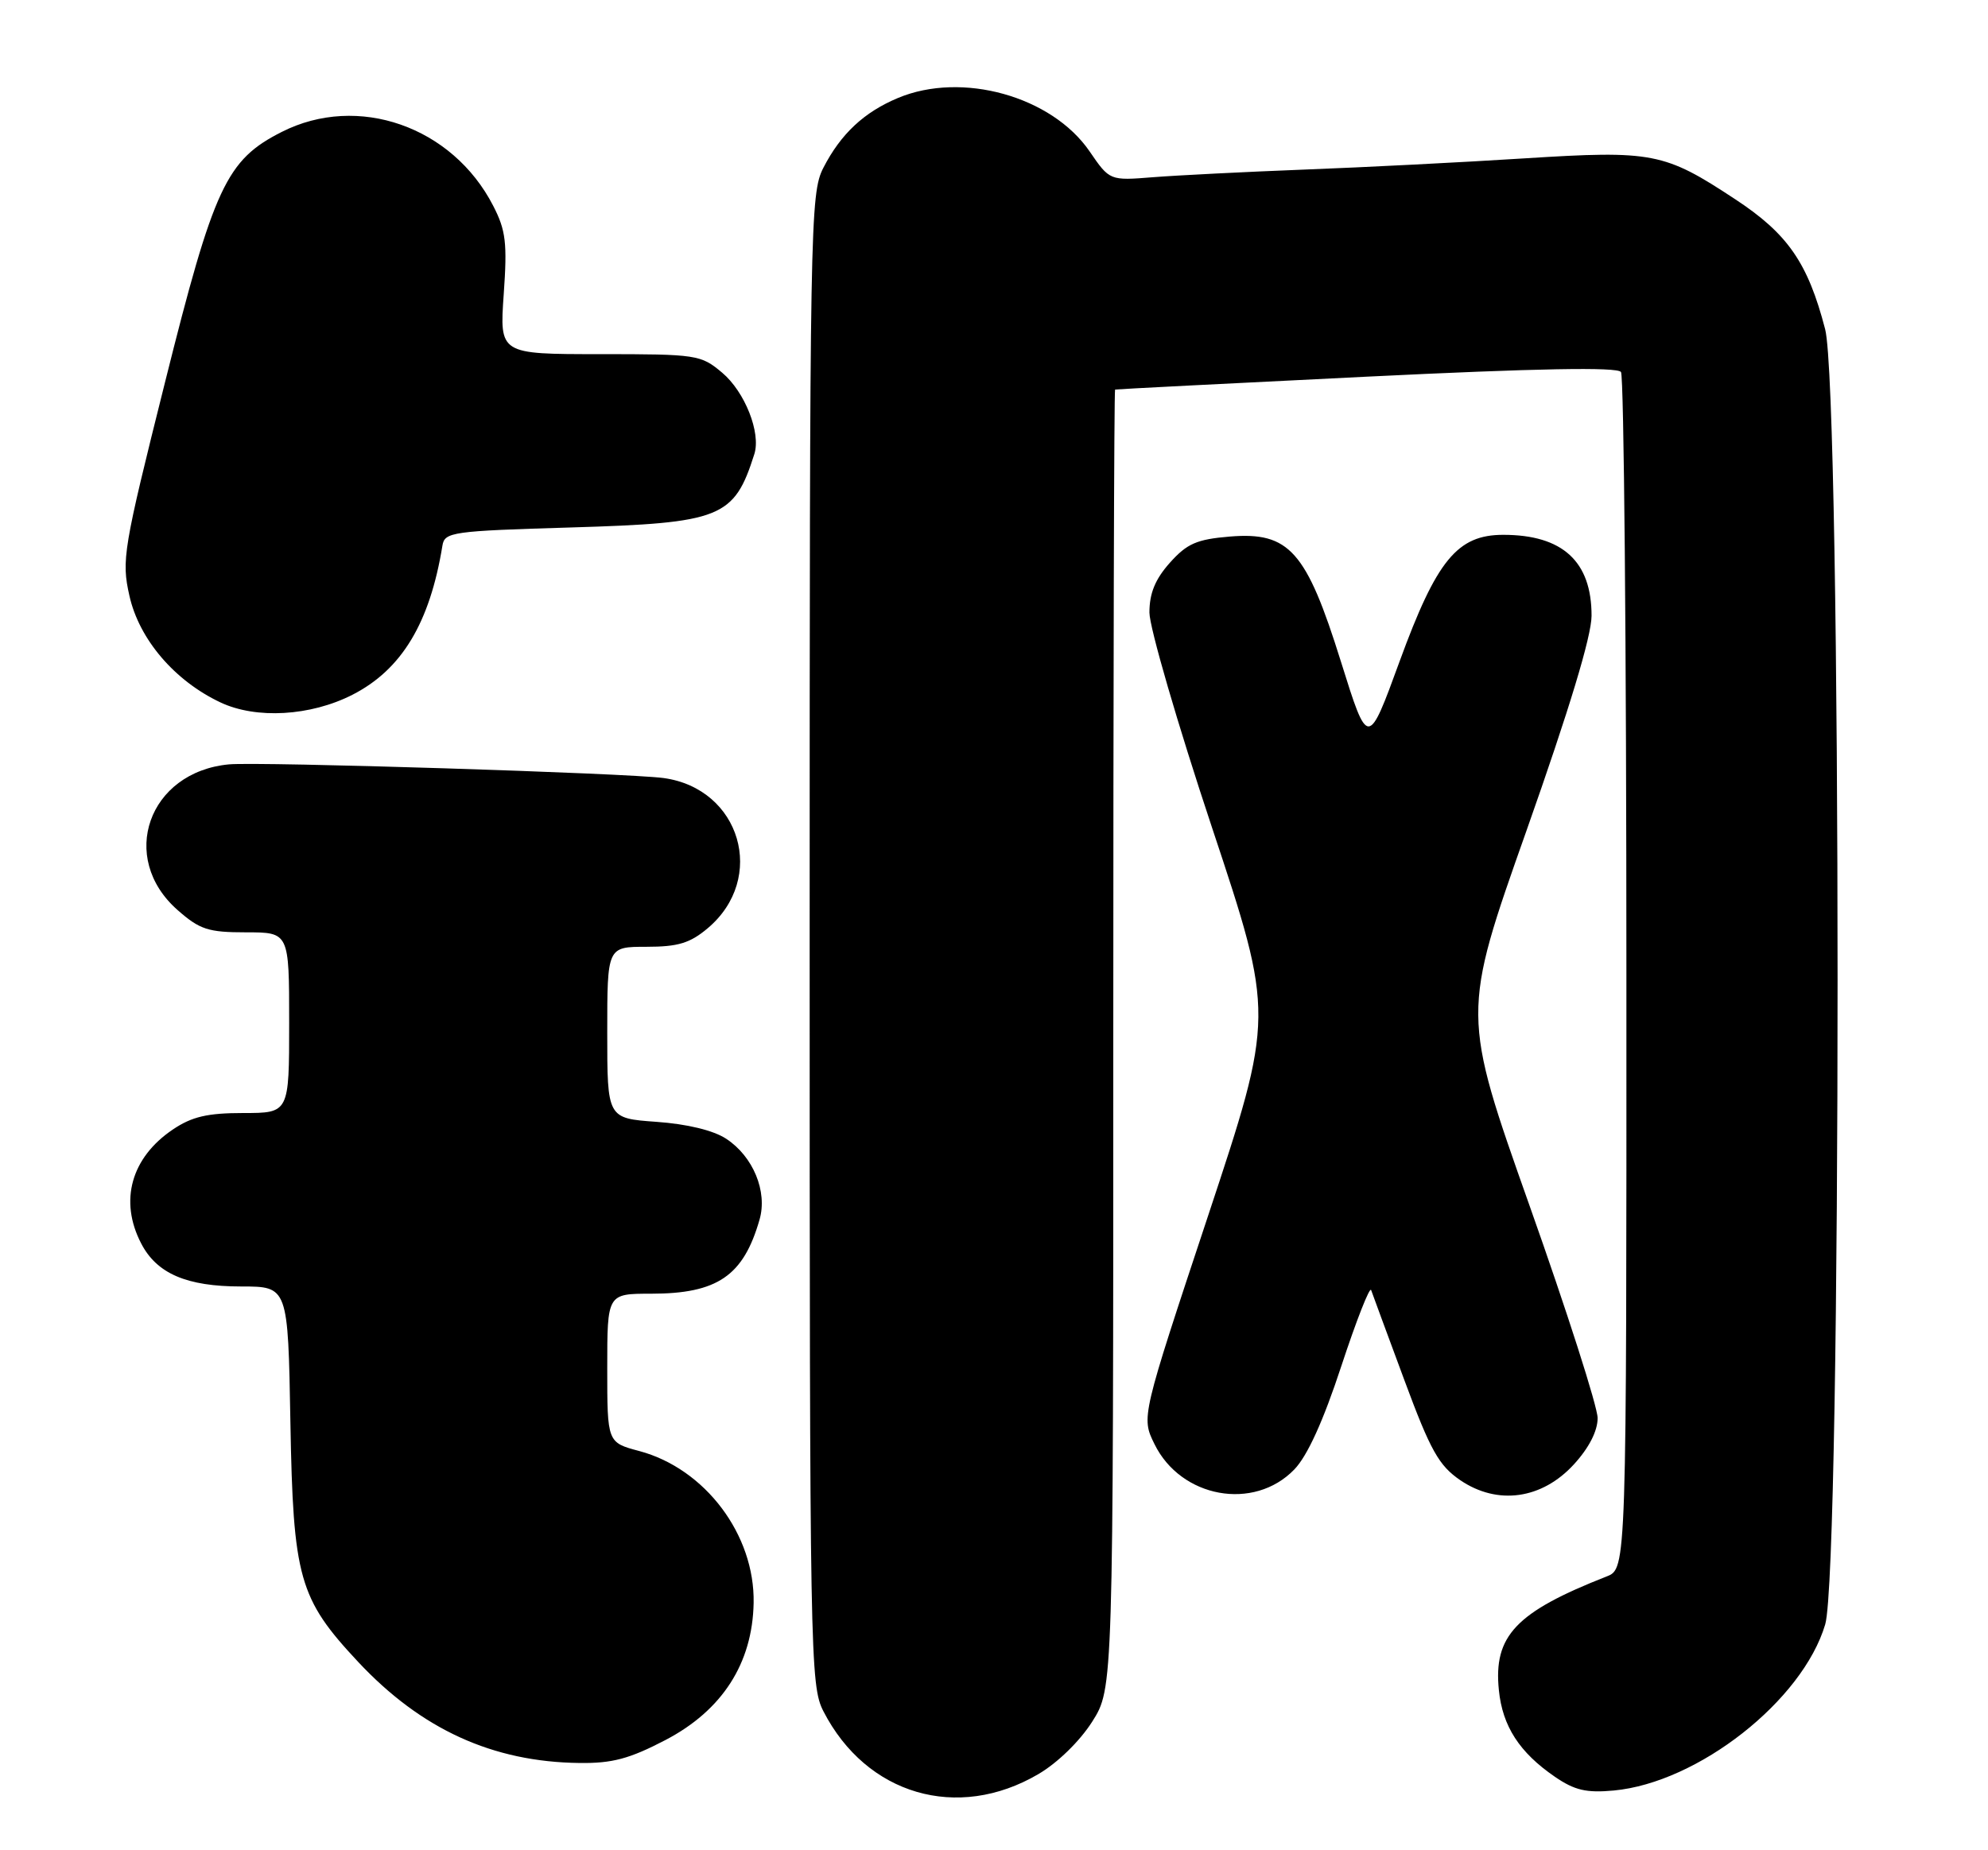 <?xml version="1.0" encoding="UTF-8" standalone="no"?>
<!DOCTYPE svg PUBLIC "-//W3C//DTD SVG 1.1//EN" "http://www.w3.org/Graphics/SVG/1.1/DTD/svg11.dtd" >
<svg xmlns="http://www.w3.org/2000/svg" xmlns:xlink="http://www.w3.org/1999/xlink" version="1.1" viewBox="0 0 275 256">
 <g >
 <path fill="currentColor"
d=" M 143.62 245.48 C 146.28 243.93 149.37 240.91 151.08 238.22 C 154.00 233.61 154.00 233.61 154.00 143.80 C 154.00 94.41 154.11 53.96 154.25 53.90 C 154.39 53.85 170.03 53.05 189.00 52.12 C 212.64 50.96 223.73 50.76 224.23 51.47 C 224.64 52.03 224.98 89.52 224.98 134.77 C 225.00 217.04 225.00 217.04 222.25 218.12 C 209.69 223.05 206.57 226.34 207.34 233.86 C 207.84 238.85 210.19 242.48 215.09 245.84 C 217.82 247.71 219.44 248.09 223.23 247.74 C 234.90 246.65 249.35 235.30 252.48 224.76 C 254.77 217.04 254.76 54.34 252.47 45.54 C 250.08 36.36 247.31 32.35 240.02 27.56 C 230.22 21.10 228.64 20.79 210.90 21.91 C 202.43 22.45 188.75 23.15 180.50 23.46 C 172.25 23.78 162.80 24.26 159.50 24.52 C 153.50 25.00 153.50 25.00 150.72 20.94 C 145.49 13.32 133.08 9.85 124.23 13.55 C 119.52 15.52 116.31 18.52 113.90 23.21 C 112.07 26.79 112.00 30.64 112.00 130.00 C 112.00 229.47 112.07 233.21 113.91 236.79 C 119.85 248.34 132.45 252.03 143.62 245.48 Z  M 92.06 240.75 C 99.91 236.65 104.09 230.15 104.25 221.79 C 104.43 212.36 97.55 203.21 88.44 200.77 C 84.00 199.59 84.00 199.59 84.00 189.29 C 84.00 179.00 84.00 179.00 90.05 179.00 C 99.24 179.00 102.84 176.54 105.07 168.74 C 106.19 164.86 104.18 160.00 100.45 157.56 C 98.69 156.40 95.05 155.52 90.81 155.22 C 84.00 154.73 84.00 154.73 84.00 142.87 C 84.00 131.00 84.00 131.00 89.42 131.00 C 93.79 131.00 95.44 130.50 97.89 128.44 C 106.10 121.53 102.45 109.11 91.79 107.65 C 86.80 106.97 35.86 105.37 31.67 105.76 C 20.52 106.81 16.33 118.69 24.57 125.92 C 27.64 128.62 28.80 129.00 34.03 129.00 C 40.00 129.00 40.00 129.00 40.00 141.50 C 40.00 154.00 40.00 154.00 33.65 154.00 C 28.69 154.00 26.55 154.50 23.91 156.28 C 18.14 160.17 16.47 166.15 19.52 172.03 C 21.68 176.22 25.81 178.00 33.37 178.00 C 39.84 178.00 39.84 178.00 40.17 196.75 C 40.55 218.35 41.35 221.18 49.53 229.93 C 58.28 239.28 68.15 243.79 80.16 243.93 C 84.69 243.99 87.08 243.35 92.06 240.75 Z  M 179.04 203.32 C 180.85 201.45 183.05 196.62 185.55 189.00 C 187.63 182.68 189.49 177.95 189.67 178.50 C 189.86 179.05 191.93 184.66 194.27 190.97 C 197.89 200.74 199.04 202.78 202.01 204.81 C 207.16 208.30 213.29 207.45 217.72 202.61 C 219.80 200.34 221.00 198.00 221.00 196.21 C 221.00 194.66 216.77 181.45 211.59 166.84 C 202.19 140.29 202.19 140.29 211.17 114.90 C 217.09 98.13 220.15 88.04 220.16 85.20 C 220.17 77.69 216.16 74.00 207.95 74.00 C 201.59 74.00 198.73 77.49 193.61 91.50 C 189.23 103.50 189.23 103.50 185.49 91.54 C 180.71 76.23 178.34 73.56 170.11 74.24 C 165.55 74.62 164.20 75.21 161.83 77.86 C 159.80 80.14 159.00 82.08 159.00 84.75 C 159.00 86.79 162.89 100.17 167.65 114.48 C 176.30 140.50 176.30 140.50 167.09 168.29 C 157.87 196.08 157.87 196.08 159.69 199.79 C 163.34 207.26 173.45 209.11 179.04 203.32 Z  M 48.75 96.13 C 55.57 92.65 59.46 86.19 61.20 75.50 C 61.50 73.61 62.50 73.47 79.01 72.98 C 99.79 72.36 101.55 71.66 104.35 62.82 C 105.28 59.88 103.04 54.21 99.89 51.56 C 96.94 49.08 96.41 49.00 82.97 49.00 C 69.10 49.00 69.10 49.00 69.68 40.72 C 70.18 33.62 69.98 31.88 68.22 28.47 C 62.58 17.49 49.50 12.92 38.98 18.25 C 31.31 22.13 29.60 25.79 22.82 52.92 C 17.04 76.01 16.79 77.49 17.90 82.42 C 19.24 88.45 24.15 94.20 30.50 97.19 C 35.44 99.52 42.95 99.09 48.75 96.13 Z "/>
</g>
</svg>